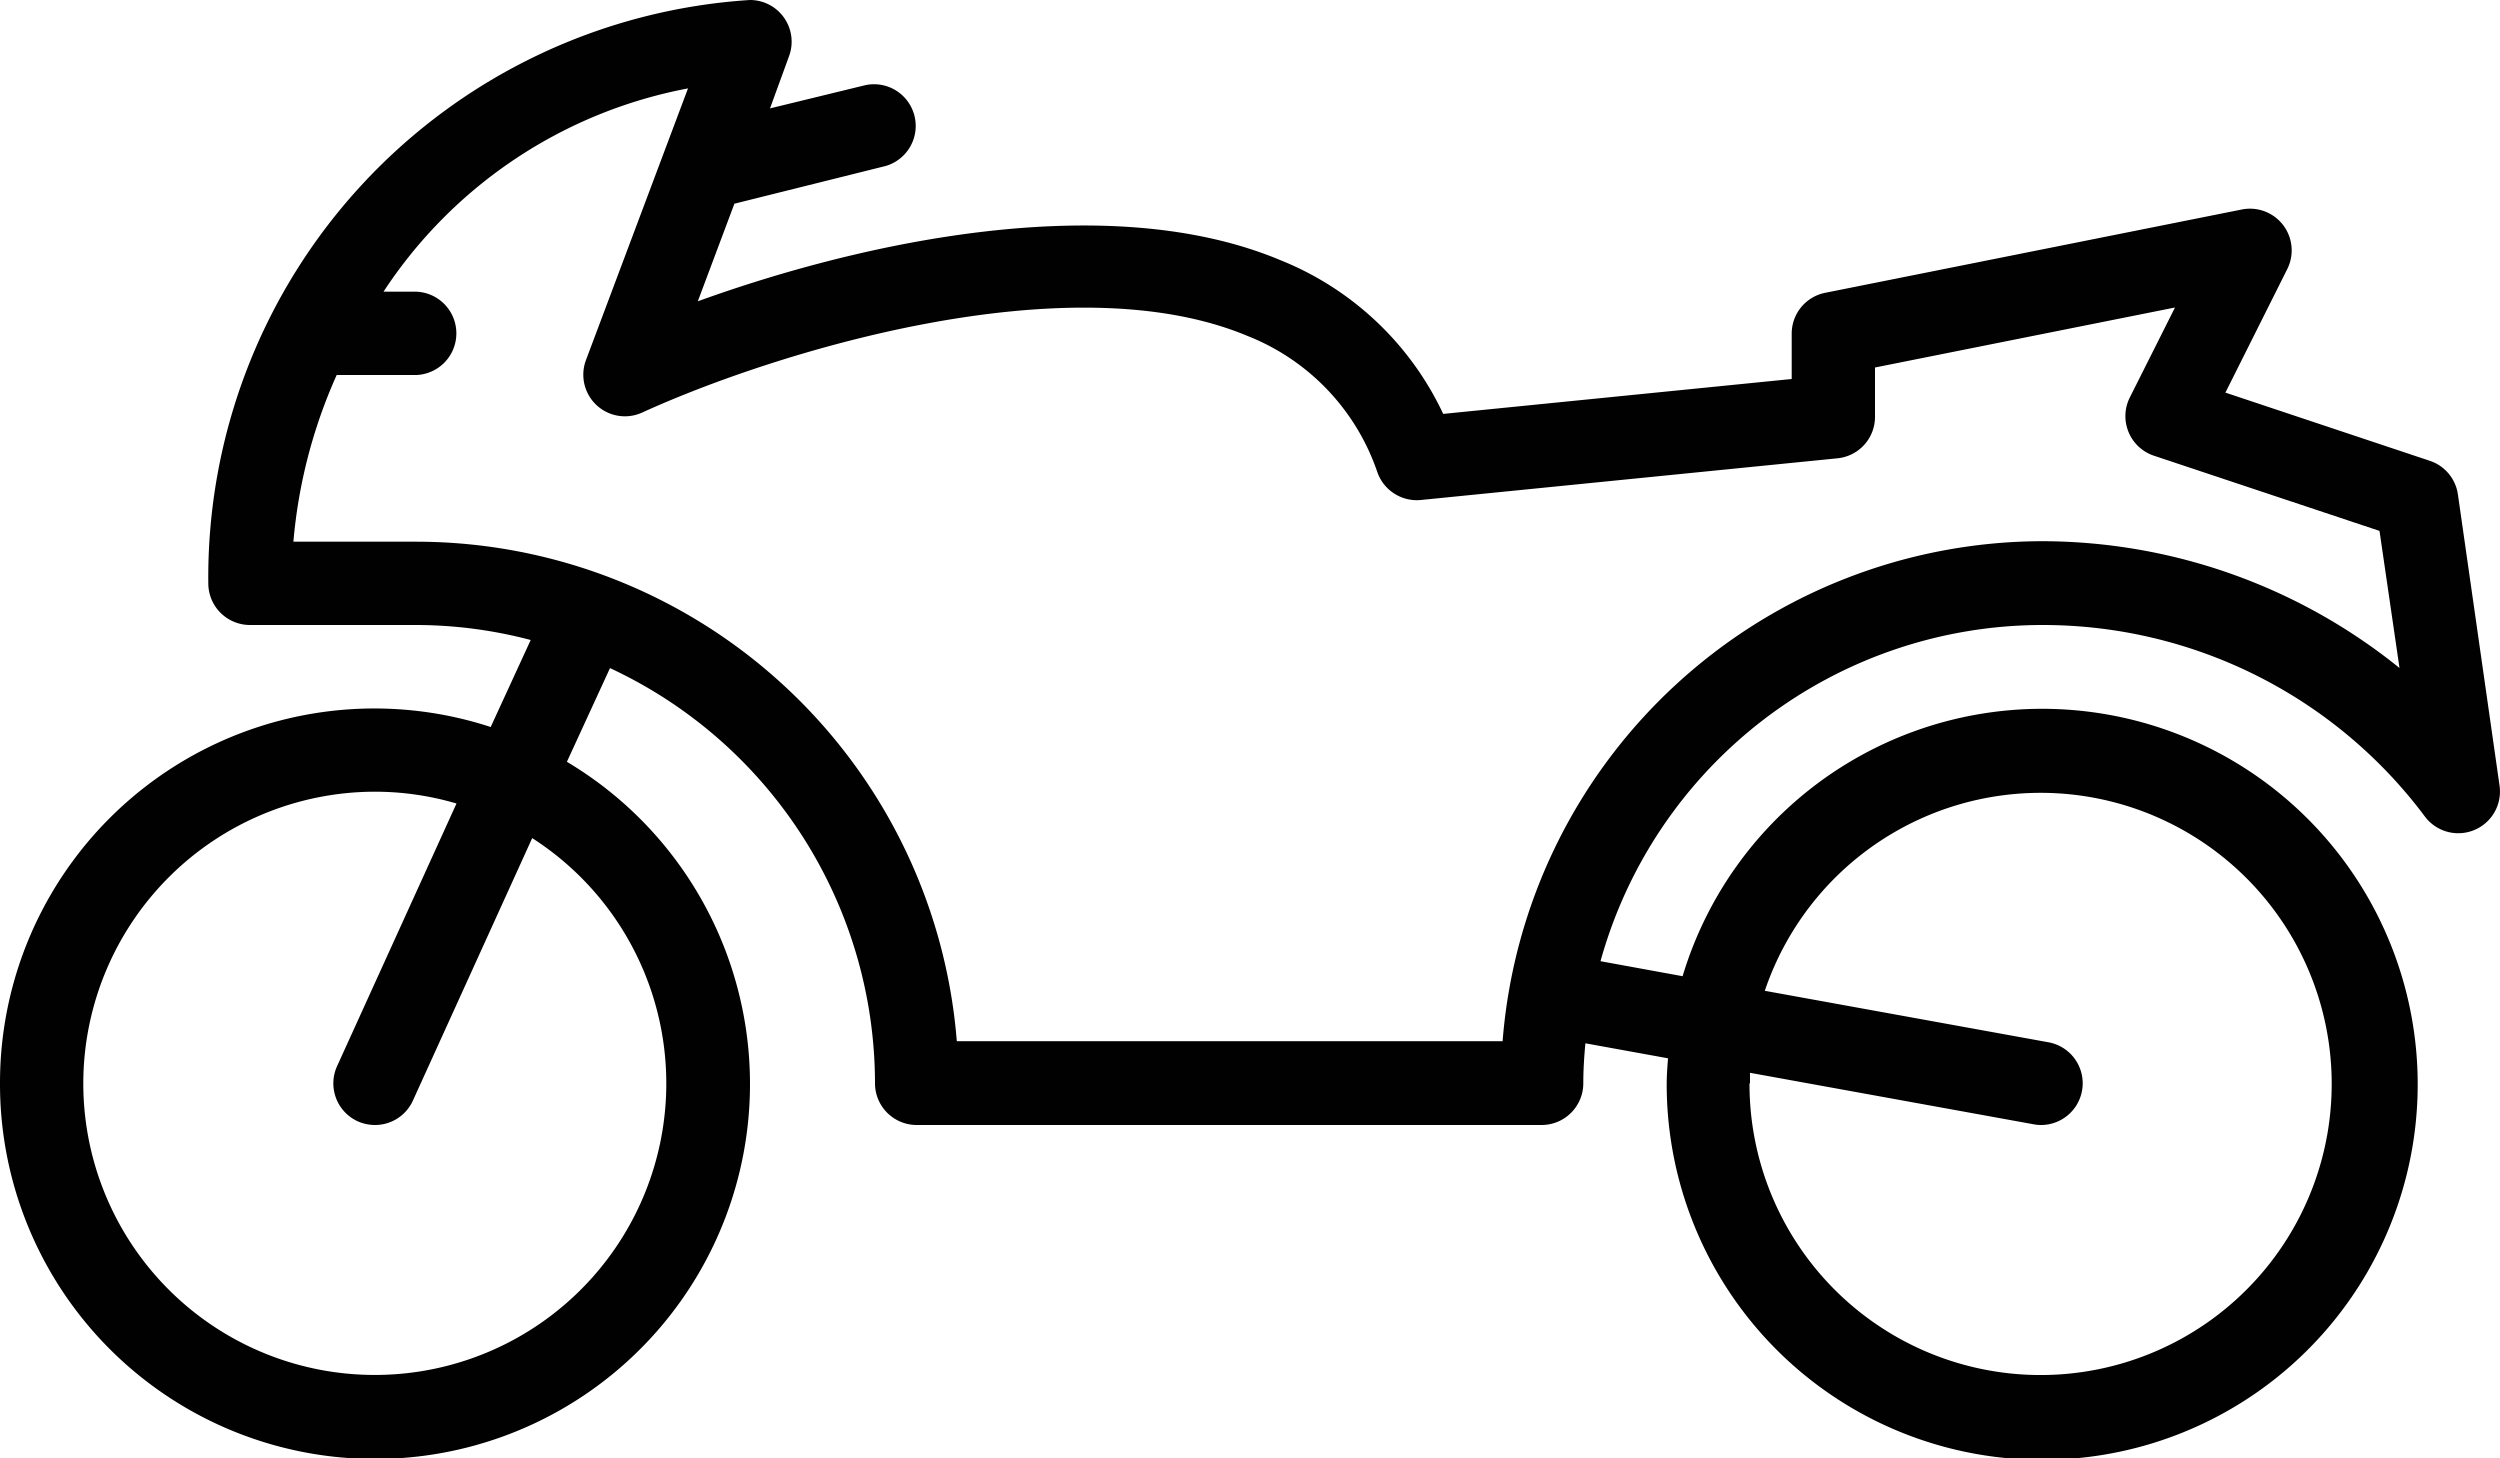 <svg xmlns="http://www.w3.org/2000/svg" xmlns:xlink="http://www.w3.org/1999/xlink" viewBox="0 0 25 14.583"><defs><symbol id="a" viewBox="0 0 25 14.583"><path d="M0,10.833A3.75,3.75,0,1,0,5.669,7.618L6.1,6.681A4.585,4.585,0,0,1,8.75,10.833a.417.417,0,0,0,.417.417h6.25a.417.417,0,0,0,.416-.417c0-.137.009-.272.021-.4l.826.15c-.006.084-.013.169-.013.255a3.755,3.755,0,1,0,.159-1.076l-.821-.15A4.589,4.589,0,0,1,20.417,6.25a4.767,4.767,0,0,1,3.828,1.91.417.417,0,0,0,.751-.3l-.417-2.916a.416.416,0,0,0-.281-.336l-2.044-.682.619-1.236a.417.417,0,0,0-.455-.595l-4.166.833a.416.416,0,0,0-.335.408V3.79l-3.485.349A3.053,3.053,0,0,0,12.8,2.6c-1.715-.717-4.167-.186-5.822.413l.366-.976,1.512-.377a.417.417,0,0,0-.2-.809L7.7,1.084,7.89.563A.417.417,0,0,0,7.5,0,5.785,5.785,0,0,0,2.083,5.833.417.417,0,0,0,2.5,6.25H4.167a4.516,4.516,0,0,1,1.14.15l-.4.87A3.744,3.744,0,0,0,0,10.833Zm17.5,0c0-.035,0-.07,0-.105l2.837.515a.388.388,0,0,0,.075.007.417.417,0,0,0,.074-.827l-2.838-.515a2.911,2.911,0,1,1-.153.925ZM4.167,5.417H2.934A5.14,5.14,0,0,1,3.367,3.75h.8a.417.417,0,0,0,0-.833H3.835A4.681,4.681,0,0,1,6.88.884L5.86,3.6a.416.416,0,0,0,.563.525c1.3-.594,4.252-1.519,6.051-.766a2.24,2.24,0,0,1,1.3,1.364A.418.418,0,0,0,14.208,5l4.167-.417a.416.416,0,0,0,.375-.414V3.675l3-.6-.452.9a.417.417,0,0,0,.241.582l2.256.752.2,1.371a5.7,5.7,0,0,0-3.569-1.268,5.424,5.424,0,0,0-5.4,5H9.568A5.425,5.425,0,0,0,4.167,5.417ZM.833,10.833A2.92,2.92,0,0,1,3.75,7.917a2.888,2.888,0,0,1,.815.118L3.371,10.661a.417.417,0,0,0,.206.552.428.428,0,0,0,.173.037.416.416,0,0,0,.379-.244L5.322,8.381A2.915,2.915,0,1,1,.833,10.833Z" style="fill:#010101"/></symbol></defs><title>service-motorcycle-parking</title><use width="25" height="14.583" xlink:href="#a"/></svg>